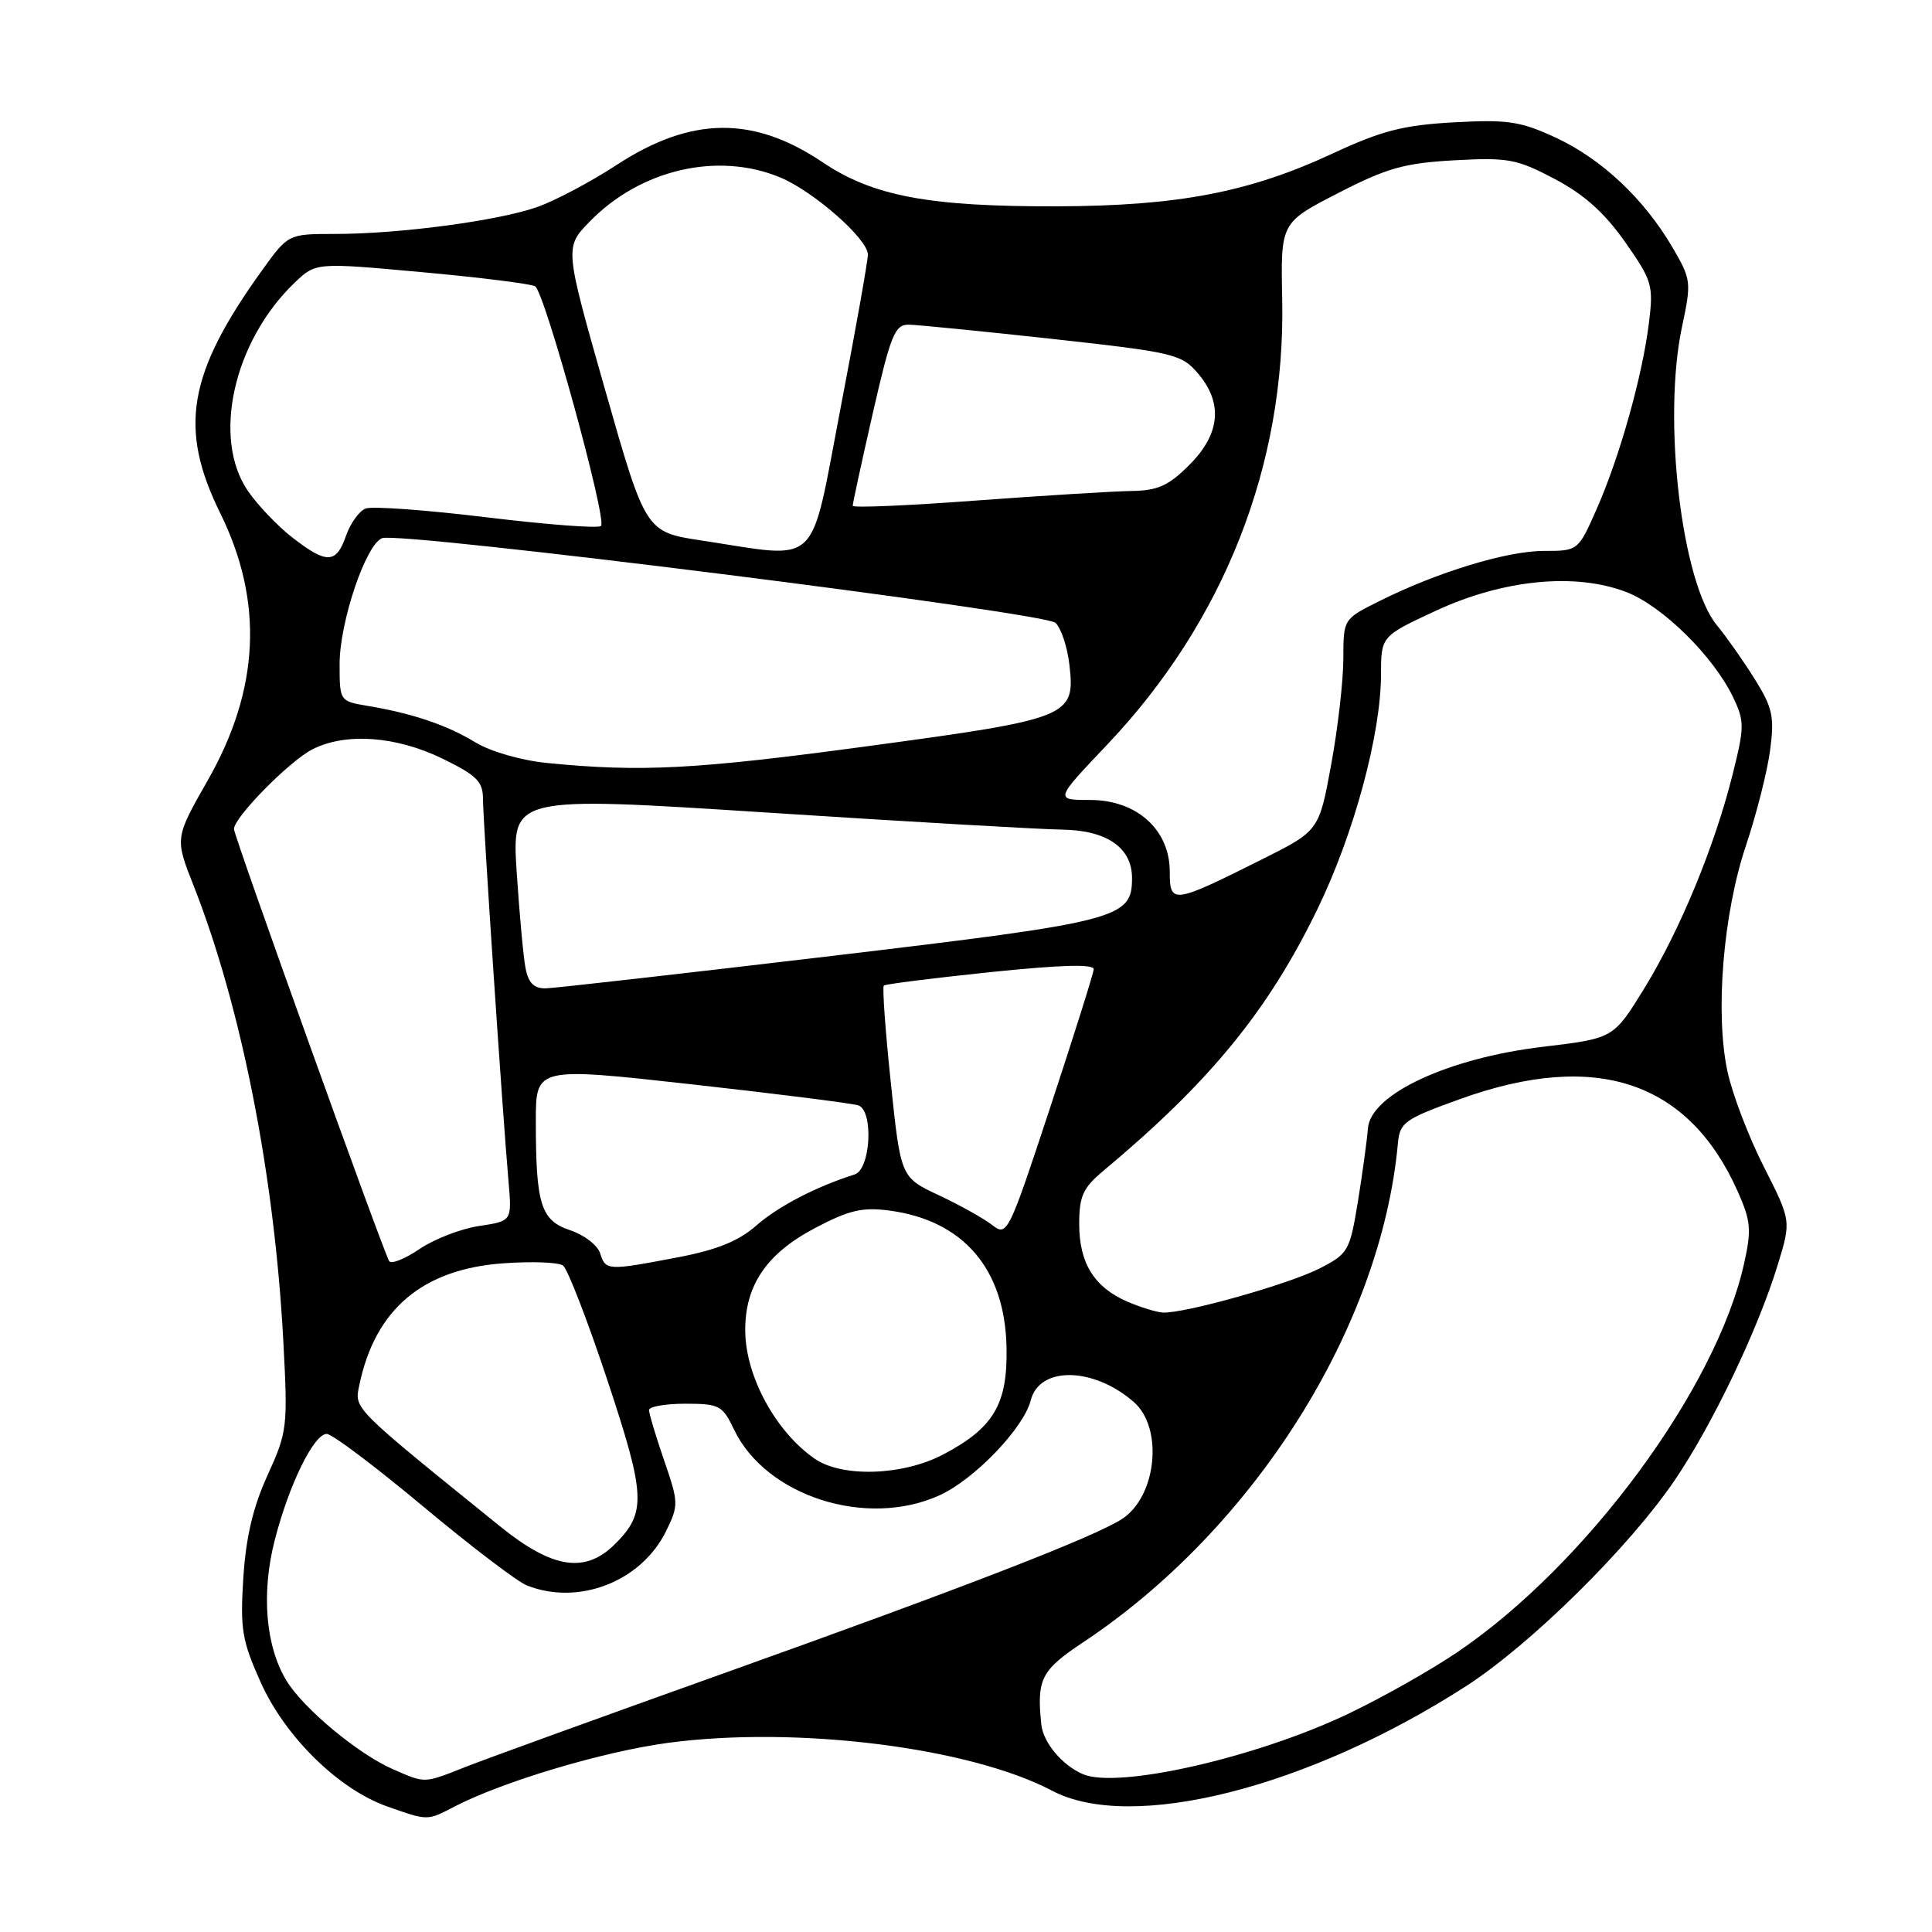 <?xml version="1.0" encoding="UTF-8" standalone="no"?>
<!DOCTYPE svg PUBLIC "-//W3C//DTD SVG 1.1//EN" "http://www.w3.org/Graphics/SVG/1.1/DTD/svg11.dtd" >
<svg xmlns="http://www.w3.org/2000/svg" xmlns:xlink="http://www.w3.org/1999/xlink" version="1.1" viewBox="0 0 256 256">
 <g >
 <path fill="currentColor"
d=" M 60.22 239.38 C 66.71 236.03 79.96 232.08 88.57 230.93 C 105.59 228.67 128.50 231.53 139.41 237.28 C 149.92 242.82 173.32 236.91 194.25 223.43 C 202.84 217.89 215.86 205.04 221.92 196.12 C 226.90 188.79 232.94 176.16 235.55 167.63 C 237.35 161.76 237.35 161.76 233.71 154.59 C 231.71 150.65 229.54 144.97 228.90 141.98 C 227.24 134.24 228.32 121.05 231.36 112.00 C 232.74 107.88 234.18 102.21 234.55 99.40 C 235.14 94.92 234.88 93.77 232.46 89.90 C 230.94 87.48 228.72 84.32 227.52 82.88 C 222.82 77.22 220.27 55.58 222.87 43.33 C 224.14 37.36 224.10 37.04 221.60 32.76 C 217.82 26.32 212.23 21.07 206.15 18.24 C 201.46 16.07 199.78 15.82 192.65 16.21 C 185.95 16.58 183.11 17.31 176.65 20.31 C 165.52 25.49 156.12 27.29 140.00 27.34 C 123.09 27.38 115.66 25.99 109.00 21.50 C 99.82 15.32 91.59 15.42 81.75 21.83 C 78.31 24.08 73.55 26.60 71.19 27.43 C 66.02 29.26 52.91 31.00 44.37 31.00 C 38.19 31.00 38.19 31.00 34.68 35.88 C 24.88 49.53 23.64 56.75 29.19 68.01 C 34.95 79.71 34.41 91.31 27.55 103.36 C 23.17 111.05 23.17 111.05 25.62 117.27 C 31.95 133.32 36.34 155.55 37.53 177.50 C 38.15 189.11 38.09 189.69 35.44 195.50 C 33.51 199.74 32.58 203.73 32.24 209.11 C 31.81 215.86 32.07 217.41 34.54 222.91 C 37.78 230.13 44.84 237.07 51.27 239.35 C 56.73 241.28 56.57 241.28 60.22 239.38 Z  M 52.07 234.43 C 47.48 232.44 40.21 226.39 37.96 222.70 C 35.19 218.14 34.60 211.12 36.40 204.09 C 38.29 196.73 41.58 190.00 43.30 190.00 C 44.00 190.00 49.72 194.31 56.03 199.58 C 62.34 204.85 68.54 209.58 69.82 210.08 C 76.67 212.80 84.98 209.56 88.25 202.90 C 89.94 199.46 89.93 199.12 88.00 193.51 C 86.90 190.31 86.00 187.31 86.00 186.84 C 86.00 186.38 88.17 186.00 90.81 186.00 C 95.31 186.00 95.74 186.23 97.25 189.40 C 101.48 198.26 114.82 202.54 124.50 198.13 C 129.11 196.04 135.66 189.21 136.58 185.55 C 137.72 181.00 144.89 181.11 150.23 185.77 C 154.19 189.22 153.27 198.31 148.65 201.29 C 144.98 203.66 127.73 210.35 96.54 221.49 C 80.07 227.38 64.41 233.05 61.76 234.10 C 56.07 236.34 56.43 236.33 52.07 234.43 Z  M 143.50 235.09 C 140.76 233.92 138.23 230.91 137.98 228.50 C 137.35 222.50 137.96 221.31 143.47 217.65 C 166.16 202.59 182.99 175.91 185.23 151.50 C 185.48 148.72 186.09 148.29 193.50 145.62 C 211.48 139.14 223.76 143.25 230.28 157.92 C 232.00 161.80 232.10 162.97 231.09 167.47 C 227.39 184.02 210.19 207.33 193.14 218.90 C 189.72 221.23 183.22 224.90 178.71 227.06 C 166.53 232.88 148.16 237.07 143.50 235.09 Z  M 66.26 202.25 C 46.53 186.30 46.95 186.72 47.62 183.50 C 49.70 173.50 55.98 168.18 66.62 167.40 C 70.40 167.12 74.00 167.25 74.60 167.69 C 75.21 168.14 77.84 174.93 80.45 182.79 C 85.57 198.20 85.67 200.42 81.50 204.59 C 77.55 208.54 73.21 207.87 66.26 202.25 Z  M 107.97 193.30 C 102.83 189.75 98.84 182.47 98.75 176.47 C 98.66 170.38 101.53 166.11 108.04 162.70 C 112.52 160.34 114.28 159.93 117.88 160.41 C 127.65 161.72 133.15 168.14 133.37 178.48 C 133.53 186.06 131.69 189.18 125.01 192.71 C 119.69 195.53 111.61 195.81 107.97 193.30 Z  M 149.33 172.45 C 144.97 170.54 143.00 167.35 143.00 162.19 C 143.00 158.50 143.50 157.40 146.18 155.16 C 160.33 143.34 168.01 133.96 174.55 120.50 C 179.38 110.59 182.98 97.29 182.99 89.40 C 183.00 84.30 183.00 84.30 190.25 80.93 C 199.19 76.79 208.69 75.85 215.47 78.44 C 220.25 80.26 227.06 86.97 229.65 92.40 C 231.17 95.58 231.16 96.31 229.57 102.66 C 227.17 112.23 222.57 123.35 217.83 131.04 C 213.79 137.59 213.79 137.59 204.49 138.70 C 191.91 140.19 181.62 144.98 181.26 149.50 C 181.13 151.15 180.52 155.55 179.92 159.28 C 178.85 165.78 178.64 166.14 174.82 168.09 C 170.72 170.18 156.92 174.06 154.09 173.92 C 153.22 173.87 151.07 173.21 149.33 172.45 Z  M 51.57 167.11 C 50.77 165.82 31.00 110.78 31.00 109.85 C 31.00 108.32 38.29 100.90 41.36 99.31 C 45.76 97.04 52.49 97.52 58.67 100.54 C 63.20 102.76 64.00 103.56 64.00 105.92 C 64.00 108.75 66.57 147.26 67.39 156.65 C 67.83 161.80 67.83 161.80 63.48 162.45 C 61.09 162.81 57.54 164.18 55.59 165.50 C 53.65 166.82 51.84 167.54 51.57 167.11 Z  M 79.52 166.06 C 79.18 165.00 77.40 163.63 75.57 163.02 C 71.67 161.73 71.00 159.63 71.00 148.57 C 71.00 141.38 71.00 141.38 91.75 143.69 C 103.16 144.96 113.06 146.22 113.75 146.47 C 115.78 147.23 115.36 154.95 113.25 155.62 C 108.13 157.24 103.16 159.82 100.24 162.37 C 97.86 164.46 94.99 165.62 89.73 166.62 C 80.48 168.38 80.25 168.37 79.52 166.06 Z  M 131.50 162.34 C 130.40 161.48 127.22 159.70 124.43 158.39 C 119.35 156.01 119.35 156.01 118.04 143.48 C 117.31 136.58 116.90 130.78 117.11 130.59 C 117.33 130.40 123.69 129.60 131.25 128.81 C 140.66 127.84 144.98 127.72 144.92 128.44 C 144.88 129.02 142.29 137.24 139.17 146.70 C 133.65 163.45 133.45 163.86 131.50 162.34 Z  M 69.63 128.25 C 69.34 126.74 68.82 121.00 68.46 115.49 C 67.82 105.49 67.82 105.49 101.66 107.67 C 120.27 108.88 137.86 109.89 140.75 109.93 C 146.66 110.01 150.00 112.33 150.00 116.35 C 150.00 121.71 148.40 122.13 110.19 126.67 C 90.56 129.00 73.52 130.93 72.33 130.96 C 70.74 130.99 70.02 130.26 69.63 128.25 Z  M 155.00 115.49 C 155.00 109.94 150.62 106.00 144.45 106.00 C 139.75 106.00 139.75 106.00 146.68 98.70 C 162.19 82.37 170.35 61.62 169.90 39.67 C 169.69 29.50 169.69 29.50 177.30 25.59 C 183.77 22.26 186.08 21.61 192.71 21.24 C 199.82 20.85 200.98 21.06 206.00 23.71 C 209.90 25.76 212.61 28.19 215.32 32.05 C 218.93 37.19 219.11 37.80 218.49 42.80 C 217.63 49.81 214.61 60.56 211.57 67.44 C 209.11 73.00 209.11 73.00 204.56 73.00 C 199.66 73.00 190.40 75.83 182.75 79.66 C 178.00 82.03 178.00 82.03 178.00 87.27 C 178.00 90.15 177.28 96.46 176.39 101.30 C 174.78 110.09 174.78 110.09 167.14 113.91 C 155.39 119.79 155.00 119.84 155.00 115.49 Z  M 72.50 101.10 C 69.08 100.76 65.00 99.59 63.00 98.37 C 59.22 96.07 54.69 94.54 48.75 93.54 C 45.01 92.91 45.00 92.90 45.00 87.99 C 45.00 82.42 48.47 72.14 50.63 71.31 C 53.01 70.40 138.35 81.13 139.86 82.53 C 140.61 83.23 141.44 85.75 141.71 88.15 C 142.48 94.97 141.78 95.25 115.00 98.87 C 92.14 101.96 84.92 102.33 72.50 101.10 Z  M 38.77 71.25 C 36.82 69.74 34.16 66.96 32.86 65.07 C 28.06 58.09 30.93 45.23 39.04 37.46 C 41.84 34.78 41.84 34.78 55.88 36.06 C 63.61 36.76 70.37 37.61 70.91 37.94 C 72.18 38.73 80.47 68.87 79.64 69.69 C 79.30 70.04 72.49 69.52 64.51 68.55 C 56.53 67.58 49.30 67.05 48.45 67.38 C 47.60 67.71 46.43 69.33 45.85 70.99 C 44.56 74.71 43.30 74.76 38.77 71.25 Z  M 93.03 71.63 C 85.55 70.50 85.55 70.50 80.18 51.65 C 74.81 32.79 74.81 32.79 78.11 29.39 C 84.84 22.45 95.12 20.06 103.40 23.52 C 107.85 25.38 115.00 31.68 115.00 33.73 C 115.00 34.56 113.37 43.73 111.37 54.12 C 107.25 75.60 108.89 74.04 93.03 71.63 Z  M 112.99 67.02 C 112.98 66.73 114.18 61.21 115.65 54.75 C 118.03 44.35 118.57 43.00 120.42 43.02 C 121.56 43.04 130.13 43.89 139.46 44.91 C 155.50 46.68 156.54 46.92 158.71 49.45 C 162.08 53.37 161.71 57.49 157.60 61.60 C 154.81 64.39 153.42 65.01 149.85 65.06 C 147.46 65.10 138.19 65.67 129.25 66.33 C 120.31 67.00 112.99 67.31 112.99 67.02 Z "/>
</g>
</svg>